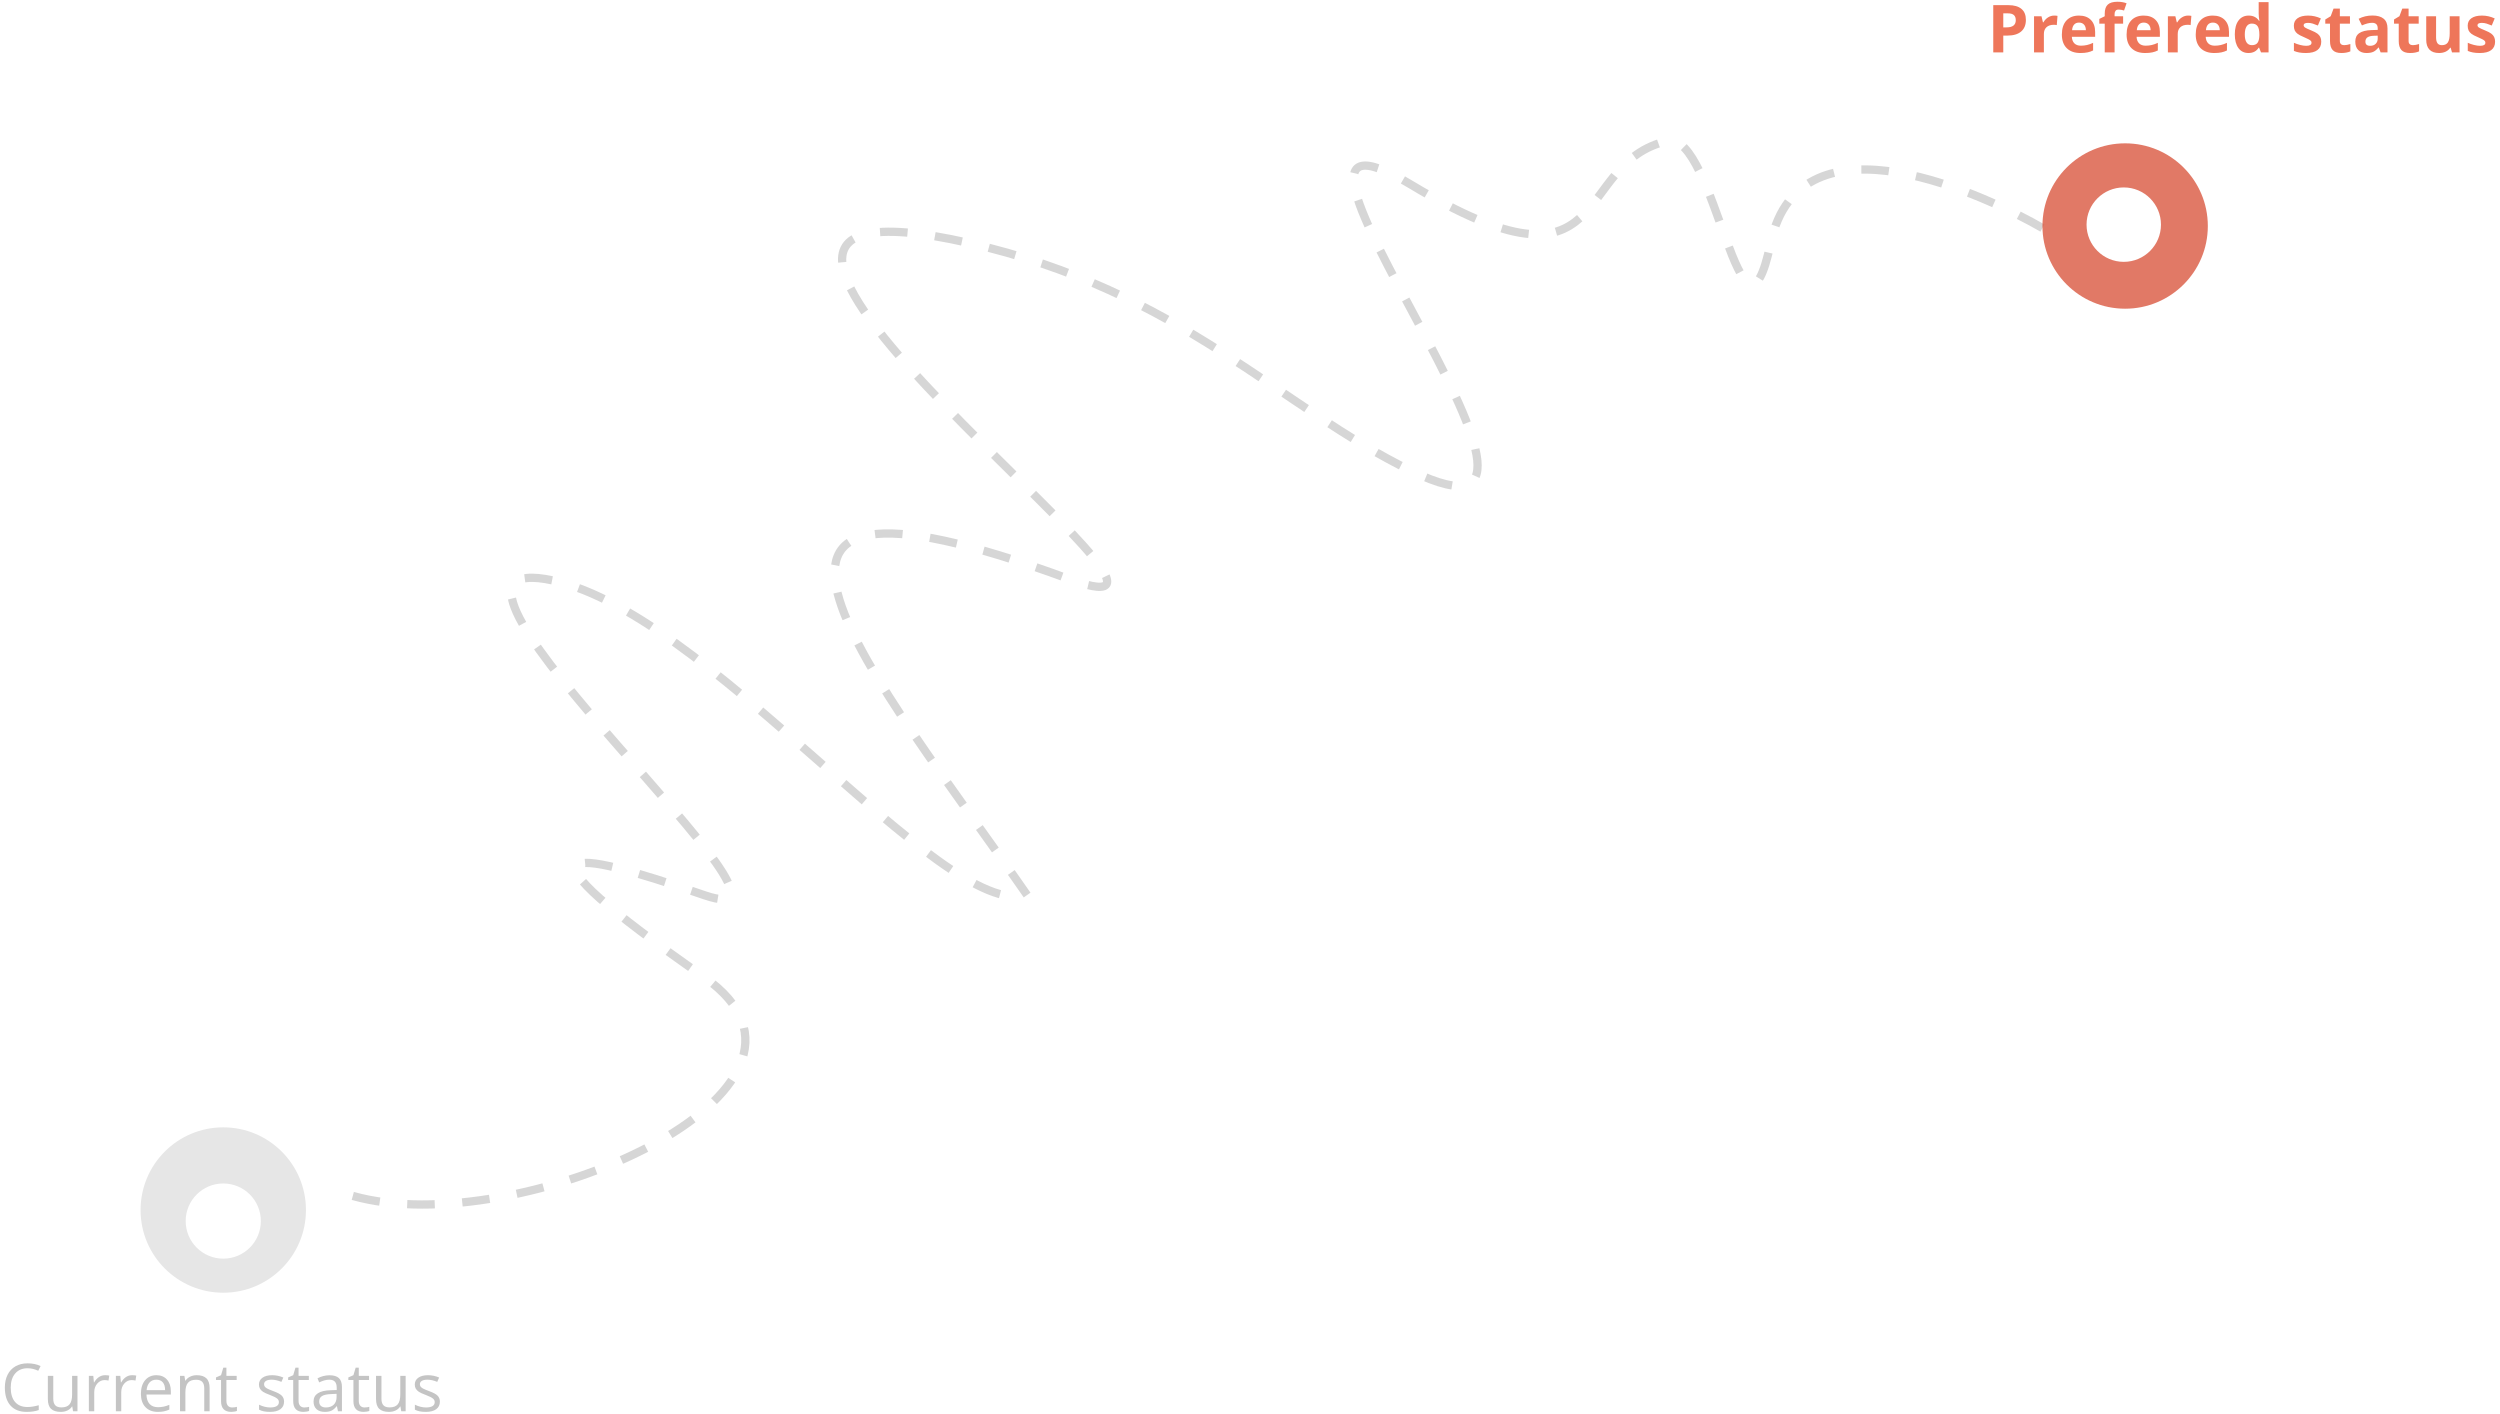 <svg width="907" height="513" viewBox="0 0 907 513" fill="none" xmlns="http://www.w3.org/2000/svg">
<path d="M726.789 9.93H727.984C729.102 9.93 729.938 9.711 730.492 9.273C731.047 8.828 731.324 8.184 731.324 7.34C731.324 6.488 731.09 5.859 730.621 5.453C730.16 5.047 729.434 4.844 728.441 4.844H726.789V9.93ZM734.992 7.211C734.992 9.055 734.414 10.465 733.258 11.441C732.109 12.418 730.473 12.906 728.348 12.906H726.789V19H723.156V1.867H728.629C730.707 1.867 732.285 2.316 733.363 3.215C734.449 4.105 734.992 5.438 734.992 7.211ZM745.258 5.652C745.742 5.652 746.145 5.688 746.465 5.758L746.195 9.109C745.906 9.031 745.555 8.992 745.141 8.992C744 8.992 743.109 9.285 742.469 9.871C741.836 10.457 741.52 11.277 741.52 12.332V19H737.945V5.898H740.652L741.18 8.102H741.355C741.762 7.367 742.309 6.777 742.996 6.332C743.691 5.879 744.445 5.652 745.258 5.652ZM754.27 8.195C753.512 8.195 752.918 8.438 752.488 8.922C752.059 9.398 751.812 10.078 751.75 10.961H756.766C756.75 10.078 756.52 9.398 756.074 8.922C755.629 8.438 755.027 8.195 754.27 8.195ZM754.773 19.234C752.664 19.234 751.016 18.652 749.828 17.488C748.641 16.324 748.047 14.676 748.047 12.543C748.047 10.348 748.594 8.652 749.688 7.457C750.789 6.254 752.309 5.652 754.246 5.652C756.098 5.652 757.539 6.18 758.57 7.234C759.602 8.289 760.117 9.746 760.117 11.605V13.34H751.668C751.707 14.355 752.008 15.148 752.57 15.719C753.133 16.289 753.922 16.574 754.938 16.574C755.727 16.574 756.473 16.492 757.176 16.328C757.879 16.164 758.613 15.902 759.379 15.543V18.309C758.754 18.621 758.086 18.852 757.375 19C756.664 19.156 755.797 19.234 754.773 19.234ZM770.266 8.582H767.172V19H763.598V8.582H761.629V6.859L763.598 5.898V4.938C763.598 3.445 763.965 2.355 764.699 1.668C765.434 0.98 766.609 0.637 768.227 0.637C769.461 0.637 770.559 0.82 771.52 1.188L770.605 3.812C769.887 3.586 769.223 3.473 768.613 3.473C768.105 3.473 767.738 3.625 767.512 3.93C767.285 4.227 767.172 4.609 767.172 5.078V5.898H770.266V8.582ZM777.754 8.195C776.996 8.195 776.402 8.438 775.973 8.922C775.543 9.398 775.297 10.078 775.234 10.961H780.25C780.234 10.078 780.004 9.398 779.559 8.922C779.113 8.438 778.512 8.195 777.754 8.195ZM778.258 19.234C776.148 19.234 774.5 18.652 773.312 17.488C772.125 16.324 771.531 14.676 771.531 12.543C771.531 10.348 772.078 8.652 773.172 7.457C774.273 6.254 775.793 5.652 777.73 5.652C779.582 5.652 781.023 6.18 782.055 7.234C783.086 8.289 783.602 9.746 783.602 11.605V13.34H775.152C775.191 14.355 775.492 15.148 776.055 15.719C776.617 16.289 777.406 16.574 778.422 16.574C779.211 16.574 779.957 16.492 780.66 16.328C781.363 16.164 782.098 15.902 782.863 15.543V18.309C782.238 18.621 781.57 18.852 780.859 19C780.148 19.156 779.281 19.234 778.258 19.234ZM793.82 5.652C794.305 5.652 794.707 5.688 795.027 5.758L794.758 9.109C794.469 9.031 794.117 8.992 793.703 8.992C792.562 8.992 791.672 9.285 791.031 9.871C790.398 10.457 790.082 11.277 790.082 12.332V19H786.508V5.898H789.215L789.742 8.102H789.918C790.324 7.367 790.871 6.777 791.559 6.332C792.254 5.879 793.008 5.652 793.82 5.652ZM802.832 8.195C802.074 8.195 801.48 8.438 801.051 8.922C800.621 9.398 800.375 10.078 800.312 10.961H805.328C805.312 10.078 805.082 9.398 804.637 8.922C804.191 8.438 803.59 8.195 802.832 8.195ZM803.336 19.234C801.227 19.234 799.578 18.652 798.391 17.488C797.203 16.324 796.609 14.676 796.609 12.543C796.609 10.348 797.156 8.652 798.25 7.457C799.352 6.254 800.871 5.652 802.809 5.652C804.66 5.652 806.102 6.18 807.133 7.234C808.164 8.289 808.68 9.746 808.68 11.605V13.34H800.23C800.27 14.355 800.57 15.148 801.133 15.719C801.695 16.289 802.484 16.574 803.5 16.574C804.289 16.574 805.035 16.492 805.738 16.328C806.441 16.164 807.176 15.902 807.941 15.543V18.309C807.316 18.621 806.648 18.852 805.938 19C805.227 19.156 804.359 19.234 803.336 19.234ZM815.734 19.234C814.195 19.234 812.984 18.637 812.102 17.441C811.227 16.246 810.789 14.59 810.789 12.473C810.789 10.324 811.234 8.652 812.125 7.457C813.023 6.254 814.258 5.652 815.828 5.652C817.477 5.652 818.734 6.293 819.602 7.574H819.719C819.539 6.598 819.449 5.727 819.449 4.961V0.766H823.035V19H820.293L819.602 17.301H819.449C818.637 18.59 817.398 19.234 815.734 19.234ZM816.988 16.387C817.902 16.387 818.57 16.121 818.992 15.59C819.422 15.059 819.656 14.156 819.695 12.883V12.496C819.695 11.09 819.477 10.082 819.039 9.473C818.609 8.863 817.906 8.559 816.93 8.559C816.133 8.559 815.512 8.898 815.066 9.578C814.629 10.25 814.41 11.23 814.41 12.52C814.41 13.809 814.633 14.777 815.078 15.426C815.523 16.066 816.16 16.387 816.988 16.387ZM842.148 15.109C842.148 16.453 841.68 17.477 840.742 18.18C839.812 18.883 838.418 19.234 836.559 19.234C835.605 19.234 834.793 19.168 834.121 19.035C833.449 18.91 832.82 18.723 832.234 18.473V15.52C832.898 15.832 833.645 16.094 834.473 16.305C835.309 16.516 836.043 16.621 836.676 16.621C837.973 16.621 838.621 16.246 838.621 15.496C838.621 15.215 838.535 14.988 838.363 14.816C838.191 14.637 837.895 14.438 837.473 14.219C837.051 13.992 836.488 13.73 835.785 13.434C834.777 13.012 834.035 12.621 833.559 12.262C833.09 11.902 832.746 11.492 832.527 11.031C832.316 10.562 832.211 9.988 832.211 9.309C832.211 8.145 832.66 7.246 833.559 6.613C834.465 5.973 835.746 5.652 837.402 5.652C838.98 5.652 840.516 5.996 842.008 6.684L840.93 9.262C840.273 8.98 839.66 8.75 839.09 8.57C838.52 8.391 837.938 8.301 837.344 8.301C836.289 8.301 835.762 8.586 835.762 9.156C835.762 9.477 835.93 9.754 836.266 9.988C836.609 10.223 837.355 10.57 838.504 11.031C839.527 11.445 840.277 11.832 840.754 12.191C841.23 12.551 841.582 12.965 841.809 13.434C842.035 13.902 842.148 14.461 842.148 15.109ZM850.457 16.387C851.082 16.387 851.832 16.25 852.707 15.977V18.637C851.816 19.035 850.723 19.234 849.426 19.234C847.996 19.234 846.953 18.875 846.297 18.156C845.648 17.43 845.324 16.344 845.324 14.898V8.582H843.613V7.07L845.582 5.875L846.613 3.109H848.898V5.898H852.566V8.582H848.898V14.898C848.898 15.406 849.039 15.781 849.32 16.023C849.609 16.266 849.988 16.387 850.457 16.387ZM863.688 19L862.996 17.219H862.902C862.301 17.977 861.68 18.504 861.039 18.801C860.406 19.09 859.578 19.234 858.555 19.234C857.297 19.234 856.305 18.875 855.578 18.156C854.859 17.438 854.5 16.414 854.5 15.086C854.5 13.695 854.984 12.672 855.953 12.016C856.93 11.352 858.398 10.984 860.359 10.914L862.633 10.844V10.27C862.633 8.941 861.953 8.277 860.594 8.277C859.547 8.277 858.316 8.594 856.902 9.227L855.719 6.812C857.227 6.023 858.898 5.629 860.734 5.629C862.492 5.629 863.84 6.012 864.777 6.777C865.715 7.543 866.184 8.707 866.184 10.27V19H863.688ZM862.633 12.93L861.25 12.977C860.211 13.008 859.438 13.195 858.93 13.539C858.422 13.883 858.168 14.406 858.168 15.109C858.168 16.117 858.746 16.621 859.902 16.621C860.73 16.621 861.391 16.383 861.883 15.906C862.383 15.43 862.633 14.797 862.633 14.008V12.93ZM875.395 16.387C876.02 16.387 876.77 16.25 877.645 15.977V18.637C876.754 19.035 875.66 19.234 874.363 19.234C872.934 19.234 871.891 18.875 871.234 18.156C870.586 17.43 870.262 16.344 870.262 14.898V8.582H868.551V7.07L870.52 5.875L871.551 3.109H873.836V5.898H877.504V8.582H873.836V14.898C873.836 15.406 873.977 15.781 874.258 16.023C874.547 16.266 874.926 16.387 875.395 16.387ZM889.586 19L889.105 17.324H888.918C888.535 17.934 887.992 18.406 887.289 18.742C886.586 19.07 885.785 19.234 884.887 19.234C883.348 19.234 882.188 18.824 881.406 18.004C880.625 17.176 880.234 15.988 880.234 14.441V5.898H883.809V13.551C883.809 14.496 883.977 15.207 884.312 15.684C884.648 16.152 885.184 16.387 885.918 16.387C886.918 16.387 887.641 16.055 888.086 15.391C888.531 14.719 888.754 13.609 888.754 12.062V5.898H892.328V19H889.586ZM905.219 15.109C905.219 16.453 904.75 17.477 903.812 18.18C902.883 18.883 901.488 19.234 899.629 19.234C898.676 19.234 897.863 19.168 897.191 19.035C896.52 18.91 895.891 18.723 895.305 18.473V15.52C895.969 15.832 896.715 16.094 897.543 16.305C898.379 16.516 899.113 16.621 899.746 16.621C901.043 16.621 901.691 16.246 901.691 15.496C901.691 15.215 901.605 14.988 901.434 14.816C901.262 14.637 900.965 14.438 900.543 14.219C900.121 13.992 899.559 13.73 898.855 13.434C897.848 13.012 897.105 12.621 896.629 12.262C896.16 11.902 895.816 11.492 895.598 11.031C895.387 10.562 895.281 9.988 895.281 9.309C895.281 8.145 895.73 7.246 896.629 6.613C897.535 5.973 898.816 5.652 900.473 5.652C902.051 5.652 903.586 5.996 905.078 6.684L904 9.262C903.344 8.98 902.73 8.75 902.16 8.57C901.59 8.391 901.008 8.301 900.414 8.301C899.359 8.301 898.832 8.586 898.832 9.156C898.832 9.477 899 9.754 899.336 9.988C899.68 10.223 900.426 10.57 901.574 11.031C902.598 11.445 903.348 11.832 903.824 12.191C904.301 12.551 904.652 12.965 904.879 13.434C905.105 13.902 905.219 14.461 905.219 15.109Z" fill="#EE765A"/>
<path d="M9.988 496.402C8.105 496.402 6.617 497.031 5.523 498.289C4.438 499.539 3.895 501.254 3.895 503.434C3.895 505.676 4.418 507.41 5.465 508.637C6.52 509.855 8.02 510.465 9.965 510.465C11.16 510.465 12.523 510.25 14.055 509.82V511.566C12.867 512.012 11.402 512.234 9.66 512.234C7.137 512.234 5.188 511.469 3.812 509.938C2.445 508.406 1.762 506.23 1.762 503.41C1.762 501.645 2.09 500.098 2.746 498.77C3.41 497.441 4.363 496.418 5.605 495.699C6.855 494.98 8.324 494.621 10.012 494.621C11.809 494.621 13.379 494.949 14.723 495.605L13.879 497.316C12.582 496.707 11.285 496.402 9.988 496.402ZM19.328 499.156V507.488C19.328 508.535 19.566 509.316 20.043 509.832C20.52 510.348 21.266 510.605 22.281 510.605C23.625 510.605 24.605 510.238 25.223 509.504C25.848 508.77 26.16 507.57 26.16 505.906V499.156H28.105V512H26.5L26.219 510.277H26.113C25.715 510.91 25.16 511.395 24.449 511.73C23.746 512.066 22.941 512.234 22.035 512.234C20.473 512.234 19.301 511.863 18.52 511.121C17.746 510.379 17.359 509.191 17.359 507.559V499.156H19.328ZM38.102 498.922C38.672 498.922 39.184 498.969 39.637 499.062L39.367 500.867C38.836 500.75 38.367 500.691 37.961 500.691C36.922 500.691 36.031 501.113 35.289 501.957C34.555 502.801 34.188 503.852 34.188 505.109V512H32.242V499.156H33.848L34.07 501.535H34.164C34.641 500.699 35.215 500.055 35.887 499.602C36.559 499.148 37.297 498.922 38.102 498.922ZM47.898 498.922C48.469 498.922 48.98 498.969 49.434 499.062L49.164 500.867C48.633 500.75 48.164 500.691 47.758 500.691C46.719 500.691 45.828 501.113 45.086 501.957C44.352 502.801 43.984 503.852 43.984 505.109V512H42.039V499.156H43.645L43.867 501.535H43.961C44.438 500.699 45.012 500.055 45.684 499.602C46.355 499.148 47.094 498.922 47.898 498.922ZM57.262 512.234C55.363 512.234 53.863 511.656 52.762 510.5C51.668 509.344 51.121 507.738 51.121 505.684C51.121 503.613 51.629 501.969 52.645 500.75C53.668 499.531 55.039 498.922 56.758 498.922C58.367 498.922 59.641 499.453 60.578 500.516C61.516 501.57 61.984 502.965 61.984 504.699V505.93H53.137C53.176 507.438 53.555 508.582 54.273 509.363C55 510.145 56.02 510.535 57.332 510.535C58.715 510.535 60.082 510.246 61.434 509.668V511.402C60.746 511.699 60.094 511.91 59.477 512.035C58.867 512.168 58.129 512.234 57.262 512.234ZM56.734 500.551C55.703 500.551 54.879 500.887 54.262 501.559C53.652 502.23 53.293 503.16 53.184 504.348H59.898C59.898 503.121 59.625 502.184 59.078 501.535C58.531 500.879 57.75 500.551 56.734 500.551ZM74.102 512V503.691C74.102 502.645 73.863 501.863 73.387 501.348C72.91 500.832 72.164 500.574 71.148 500.574C69.805 500.574 68.82 500.938 68.195 501.664C67.57 502.391 67.258 503.59 67.258 505.262V512H65.312V499.156H66.894L67.211 500.914H67.305C67.703 500.281 68.262 499.793 68.981 499.449C69.699 499.098 70.5 498.922 71.383 498.922C72.93 498.922 74.094 499.297 74.875 500.047C75.656 500.789 76.047 501.98 76.047 503.621V512H74.102ZM84.203 510.629C84.547 510.629 84.879 510.605 85.199 510.559C85.519 510.504 85.773 510.449 85.961 510.395V511.883C85.75 511.984 85.438 512.066 85.023 512.129C84.617 512.199 84.25 512.234 83.922 512.234C81.438 512.234 80.195 510.926 80.195 508.309V500.668H78.356V499.73L80.195 498.922L81.016 496.18H82.141V499.156H85.867V500.668H82.141V508.227C82.141 509 82.324 509.594 82.691 510.008C83.059 510.422 83.562 510.629 84.203 510.629ZM103.059 508.496C103.059 509.691 102.613 510.613 101.723 511.262C100.832 511.91 99.582 512.234 97.973 512.234C96.269 512.234 94.941 511.965 93.988 511.426V509.621C94.606 509.934 95.266 510.18 95.969 510.359C96.68 510.539 97.363 510.629 98.019 510.629C99.035 510.629 99.816 510.469 100.363 510.148C100.91 509.82 101.184 509.324 101.184 508.66C101.184 508.16 100.965 507.734 100.527 507.383C100.098 507.023 99.254 506.602 97.996 506.117C96.801 505.672 95.949 505.285 95.441 504.957C94.941 504.621 94.566 504.242 94.316 503.82C94.074 503.398 93.953 502.895 93.953 502.309C93.953 501.262 94.379 500.438 95.231 499.836C96.082 499.227 97.25 498.922 98.734 498.922C100.117 498.922 101.469 499.203 102.789 499.766L102.098 501.348C100.809 500.816 99.641 500.551 98.594 500.551C97.672 500.551 96.977 500.695 96.508 500.984C96.039 501.273 95.805 501.672 95.805 502.18C95.805 502.523 95.891 502.816 96.062 503.059C96.242 503.301 96.527 503.531 96.918 503.75C97.309 503.969 98.059 504.285 99.168 504.699C100.691 505.254 101.719 505.812 102.25 506.375C102.789 506.938 103.059 507.645 103.059 508.496ZM110.383 510.629C110.727 510.629 111.059 510.605 111.379 510.559C111.699 510.504 111.953 510.449 112.141 510.395V511.883C111.93 511.984 111.617 512.066 111.203 512.129C110.797 512.199 110.43 512.234 110.102 512.234C107.617 512.234 106.375 510.926 106.375 508.309V500.668H104.535V499.73L106.375 498.922L107.195 496.18H108.32V499.156H112.047V500.668H108.32V508.227C108.32 509 108.504 509.594 108.871 510.008C109.238 510.422 109.742 510.629 110.383 510.629ZM122.617 512L122.23 510.172H122.137C121.496 510.977 120.855 511.523 120.215 511.812C119.582 512.094 118.789 512.234 117.836 512.234C116.562 512.234 115.562 511.906 114.836 511.25C114.117 510.594 113.758 509.66 113.758 508.449C113.758 505.855 115.832 504.496 119.98 504.371L122.16 504.301V503.504C122.16 502.496 121.941 501.754 121.504 501.277C121.074 500.793 120.383 500.551 119.43 500.551C118.359 500.551 117.148 500.879 115.797 501.535L115.199 500.047C115.832 499.703 116.523 499.434 117.273 499.238C118.031 499.043 118.789 498.945 119.547 498.945C121.078 498.945 122.211 499.285 122.945 499.965C123.688 500.645 124.059 501.734 124.059 503.234V512H122.617ZM118.223 510.629C119.434 510.629 120.383 510.297 121.07 509.633C121.766 508.969 122.113 508.039 122.113 506.844V505.684L120.168 505.766C118.621 505.82 117.504 506.062 116.816 506.492C116.137 506.914 115.797 507.574 115.797 508.473C115.797 509.176 116.008 509.711 116.43 510.078C116.859 510.445 117.457 510.629 118.223 510.629ZM132.227 510.629C132.57 510.629 132.902 510.605 133.223 510.559C133.543 510.504 133.797 510.449 133.984 510.395V511.883C133.773 511.984 133.461 512.066 133.047 512.129C132.641 512.199 132.273 512.234 131.945 512.234C129.461 512.234 128.219 510.926 128.219 508.309V500.668H126.379V499.73L128.219 498.922L129.039 496.18H130.164V499.156H133.891V500.668H130.164V508.227C130.164 509 130.348 509.594 130.715 510.008C131.082 510.422 131.586 510.629 132.227 510.629ZM138.391 499.156V507.488C138.391 508.535 138.629 509.316 139.105 509.832C139.582 510.348 140.328 510.605 141.344 510.605C142.688 510.605 143.668 510.238 144.285 509.504C144.91 508.77 145.223 507.57 145.223 505.906V499.156H147.168V512H145.562L145.281 510.277H145.176C144.777 510.91 144.223 511.395 143.512 511.73C142.809 512.066 142.004 512.234 141.098 512.234C139.535 512.234 138.363 511.863 137.582 511.121C136.809 510.379 136.422 509.191 136.422 507.559V499.156H138.391ZM159.59 508.496C159.59 509.691 159.145 510.613 158.254 511.262C157.363 511.91 156.113 512.234 154.504 512.234C152.801 512.234 151.473 511.965 150.52 511.426V509.621C151.137 509.934 151.797 510.18 152.5 510.359C153.211 510.539 153.895 510.629 154.551 510.629C155.566 510.629 156.348 510.469 156.895 510.148C157.441 509.82 157.715 509.324 157.715 508.66C157.715 508.16 157.496 507.734 157.059 507.383C156.629 507.023 155.785 506.602 154.527 506.117C153.332 505.672 152.48 505.285 151.973 504.957C151.473 504.621 151.098 504.242 150.848 503.82C150.605 503.398 150.484 502.895 150.484 502.309C150.484 501.262 150.91 500.438 151.762 499.836C152.613 499.227 153.781 498.922 155.266 498.922C156.648 498.922 158 499.203 159.32 499.766L158.629 501.348C157.34 500.816 156.172 500.551 155.125 500.551C154.203 500.551 153.508 500.695 153.039 500.984C152.57 501.273 152.336 501.672 152.336 502.18C152.336 502.523 152.422 502.816 152.594 503.059C152.773 503.301 153.059 503.531 153.449 503.75C153.84 503.969 154.59 504.285 155.699 504.699C157.223 505.254 158.25 505.812 158.781 506.375C159.32 506.938 159.59 507.645 159.59 508.496Z" fill="#C4C4C4"/>
<path d="M128 433.882C187.611 450.816 313.643 395.142 255.447 354.498C182.702 303.693 204.929 307.322 255.447 324.741C305.965 342.159 140.267 200.632 197.857 210.067C255.447 219.502 341.327 334.176 372.648 324.741C318.426 246.598 240.292 155.634 387.803 210.067C462.375 237.585 204.986 54.915 351.431 88.136C428.217 105.555 464.226 147.673 512.077 170.875C592.905 210.067 437.311 22.09 512.077 67.088C586.843 112.087 569.667 59.105 605.029 51.121C622.205 47.243 631.905 138.07 642.412 88.136C652.92 38.202 722.013 71.745 741 82.734" stroke="#333333" stroke-opacity="0.2" stroke-width="3" stroke-dasharray="10 10"/>
<g filter="url(#filter0_d)">
<circle cx="771" cy="78" r="30" fill="#D95840" fill-opacity="0.8"/>
</g>
<g filter="url(#filter1_d)">
<circle cx="770.5" cy="77.5" r="13.5" fill="white"/>
</g>
<circle cx="81" cy="439" r="30" fill="#E6E6E6"/>
<g filter="url(#filter2_d)">
<circle cx="81" cy="439" r="13.636" fill="white"/>
</g>
<defs>
<filter id="filter0_d" x="726" y="37" width="90" height="90" filterUnits="userSpaceOnUse" color-interpolation-filters="sRGB">
<feFlood flood-opacity="0" result="BackgroundImageFix"/>
<feColorMatrix in="SourceAlpha" type="matrix" values="0 0 0 0 0 0 0 0 0 0 0 0 0 0 0 0 0 0 127 0"/>
<feOffset dy="4"/>
<feGaussianBlur stdDeviation="7.5"/>
<feColorMatrix type="matrix" values="0 0 0 0 0.851 0 0 0 0 0.345 0 0 0 0 0.251 0 0 0 0.22 0"/>
<feBlend mode="normal" in2="BackgroundImageFix" result="effect1_dropShadow"/>
<feBlend mode="normal" in="SourceGraphic" in2="effect1_dropShadow" result="shape"/>
</filter>
<filter id="filter1_d" x="747" y="58" width="47" height="47" filterUnits="userSpaceOnUse" color-interpolation-filters="sRGB">
<feFlood flood-opacity="0" result="BackgroundImageFix"/>
<feColorMatrix in="SourceAlpha" type="matrix" values="0 0 0 0 0 0 0 0 0 0 0 0 0 0 0 0 0 0 127 0"/>
<feOffset dy="4"/>
<feGaussianBlur stdDeviation="5"/>
<feColorMatrix type="matrix" values="0 0 0 0 0.767 0 0 0 0 0.201 0 0 0 0 0.096 0 0 0 1 0"/>
<feBlend mode="normal" in2="BackgroundImageFix" result="effect1_dropShadow"/>
<feBlend mode="normal" in="SourceGraphic" in2="effect1_dropShadow" result="shape"/>
</filter>
<filter id="filter2_d" x="57.363" y="419.364" width="47.273" height="47.273" filterUnits="userSpaceOnUse" color-interpolation-filters="sRGB">
<feFlood flood-opacity="0" result="BackgroundImageFix"/>
<feColorMatrix in="SourceAlpha" type="matrix" values="0 0 0 0 0 0 0 0 0 0 0 0 0 0 0 0 0 0 127 0"/>
<feOffset dy="4"/>
<feGaussianBlur stdDeviation="5"/>
<feColorMatrix type="matrix" values="0 0 0 0 0.662 0 0 0 0 0.662 0 0 0 0 0.662 0 0 0 1 0"/>
<feBlend mode="normal" in2="BackgroundImageFix" result="effect1_dropShadow"/>
<feBlend mode="normal" in="SourceGraphic" in2="effect1_dropShadow" result="shape"/>
</filter>
</defs>
</svg>
